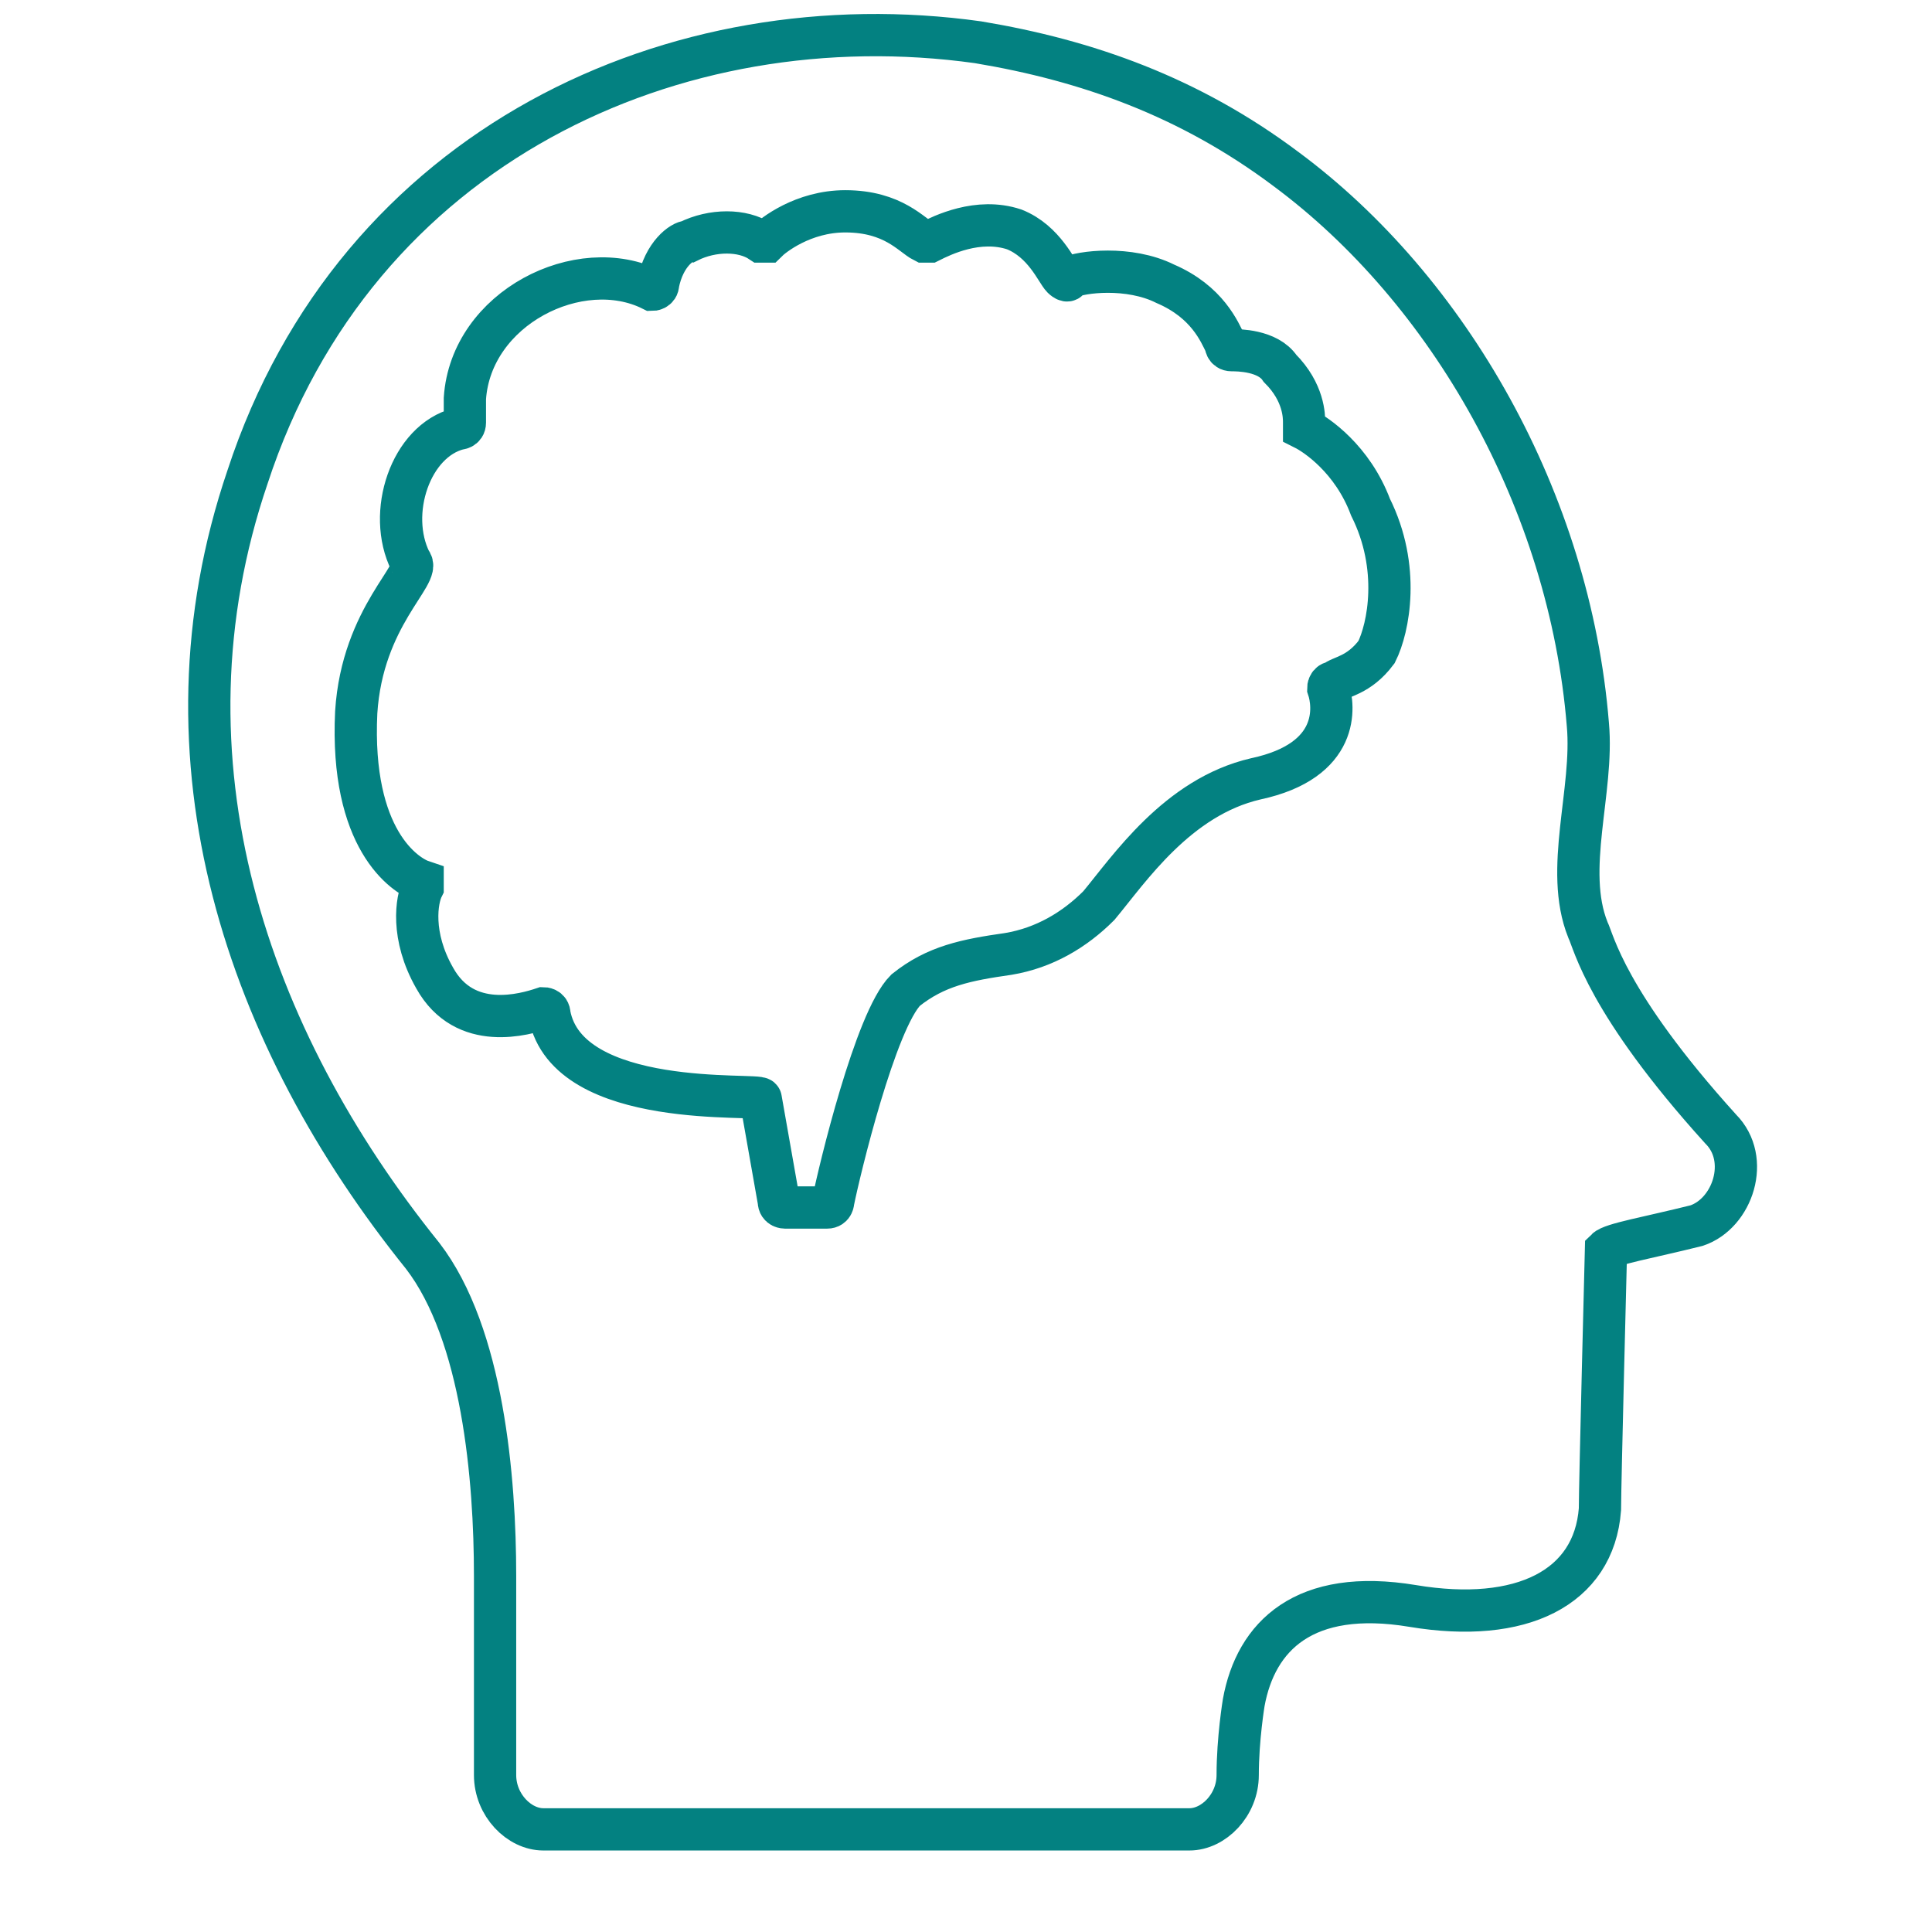 <?xml version="1.0" encoding="utf-8"?>
<!-- Generator: Adobe Illustrator 19.0.0, SVG Export Plug-In . SVG Version: 6.00 Build 0)  -->
<svg version="1.1" id="Layer_1" xmlns="http://www.w3.org/2000/svg" xmlns:xlink="http://www.w3.org/1999/xlink" x="0px" y="0px"
	 viewBox="0 0 32 32" style="enable-background:new 0 0 32 32;" xml:space="preserve">
<style type="text/css">
	.st0{fill:none;stroke:#038181;stroke-width:0.7;stroke-miterlimit:10;}
</style>
<path id="XMLID_2_" class="st0" d="M26.3,12c-0.3-3.7-2.3-7.2-5-9.2C19.7,1.6,18,1,16.2,0.7C11.2,0,5.9,2.4,4.1,7.9
	c-1.6,4.7,0,9.3,2.9,12.9c1,1.3,1.2,3.7,1.2,5.3v3.3c0,0.5,0.4,0.9,0.8,0.9h10.7c0.4,0,0.8-0.4,0.8-0.9c0-0.6,0.1-1.2,0.1-1.2
	c0.2-1.1,1-1.9,2.8-1.6c1.8,0.3,3-0.3,3.1-1.6c0-0.4,0.1-4.3,0.1-4.3c0.1-0.1,0.7-0.2,1.5-0.4c0.6-0.2,0.9-1.1,0.4-1.6
	c-1.9-2.1-2.1-3.1-2.2-3.3C25.9,14.4,26.4,13.1,26.3,12z M22.8,10.8c-0.3,0.4-0.6,0.4-0.7,0.5c-0.1,0-0.1,0.1-0.1,0.1
	c0.1,0.3,0.2,1.2-1.2,1.5c-1.3,0.3-2.1,1.5-2.6,2.1c-0.4,0.4-0.9,0.7-1.5,0.8C16,15.9,15.5,16,15,16.4c-0.5,0.5-1.1,3-1.2,3.5
	c0,0,0,0.1-0.1,0.1h-0.7c0,0-0.1,0-0.1-0.1l-0.3-1.7c0-0.1-3.2,0.2-3.5-1.4c0-0.1-0.1-0.1-0.1-0.1c-0.3,0.1-1.3,0.4-1.8-0.5
	c-0.4-0.7-0.3-1.3-0.2-1.5c0,0,0-0.1,0-0.1c-0.3-0.1-1.2-0.7-1.1-2.8C6,10.2,7,9.5,6.8,9.3C6.4,8.5,6.8,7.3,7.6,7.1
	c0,0,0.1,0,0.1-0.1l0-0.4c0.1-1.5,1.9-2.4,3.1-1.8c0,0,0.1,0,0.1-0.1C11,4.2,11.3,4,11.4,4c0.4-0.2,0.9-0.2,1.2,0c0,0,0.1,0,0.1,0
	c0.1-0.1,0.6-0.5,1.3-0.5c0.8,0,1.1,0.4,1.3,0.5c0,0,0.1,0,0.1,0c0.2-0.1,0.8-0.4,1.4-0.2c0.5,0.2,0.7,0.7,0.8,0.8
	c0,0,0.1,0.1,0.1,0c0.2-0.1,1-0.2,1.6,0.1c0.7,0.3,0.9,0.8,1,1c0,0,0,0.1,0.1,0.1c0.1,0,0.6,0,0.8,0.3c0.4,0.4,0.4,0.8,0.4,0.9
	c0,0,0,0.1,0,0.1c0.2,0.1,0.8,0.5,1.1,1.3C23.2,9.4,23,10.4,22.8,10.8z"/>
</svg>
